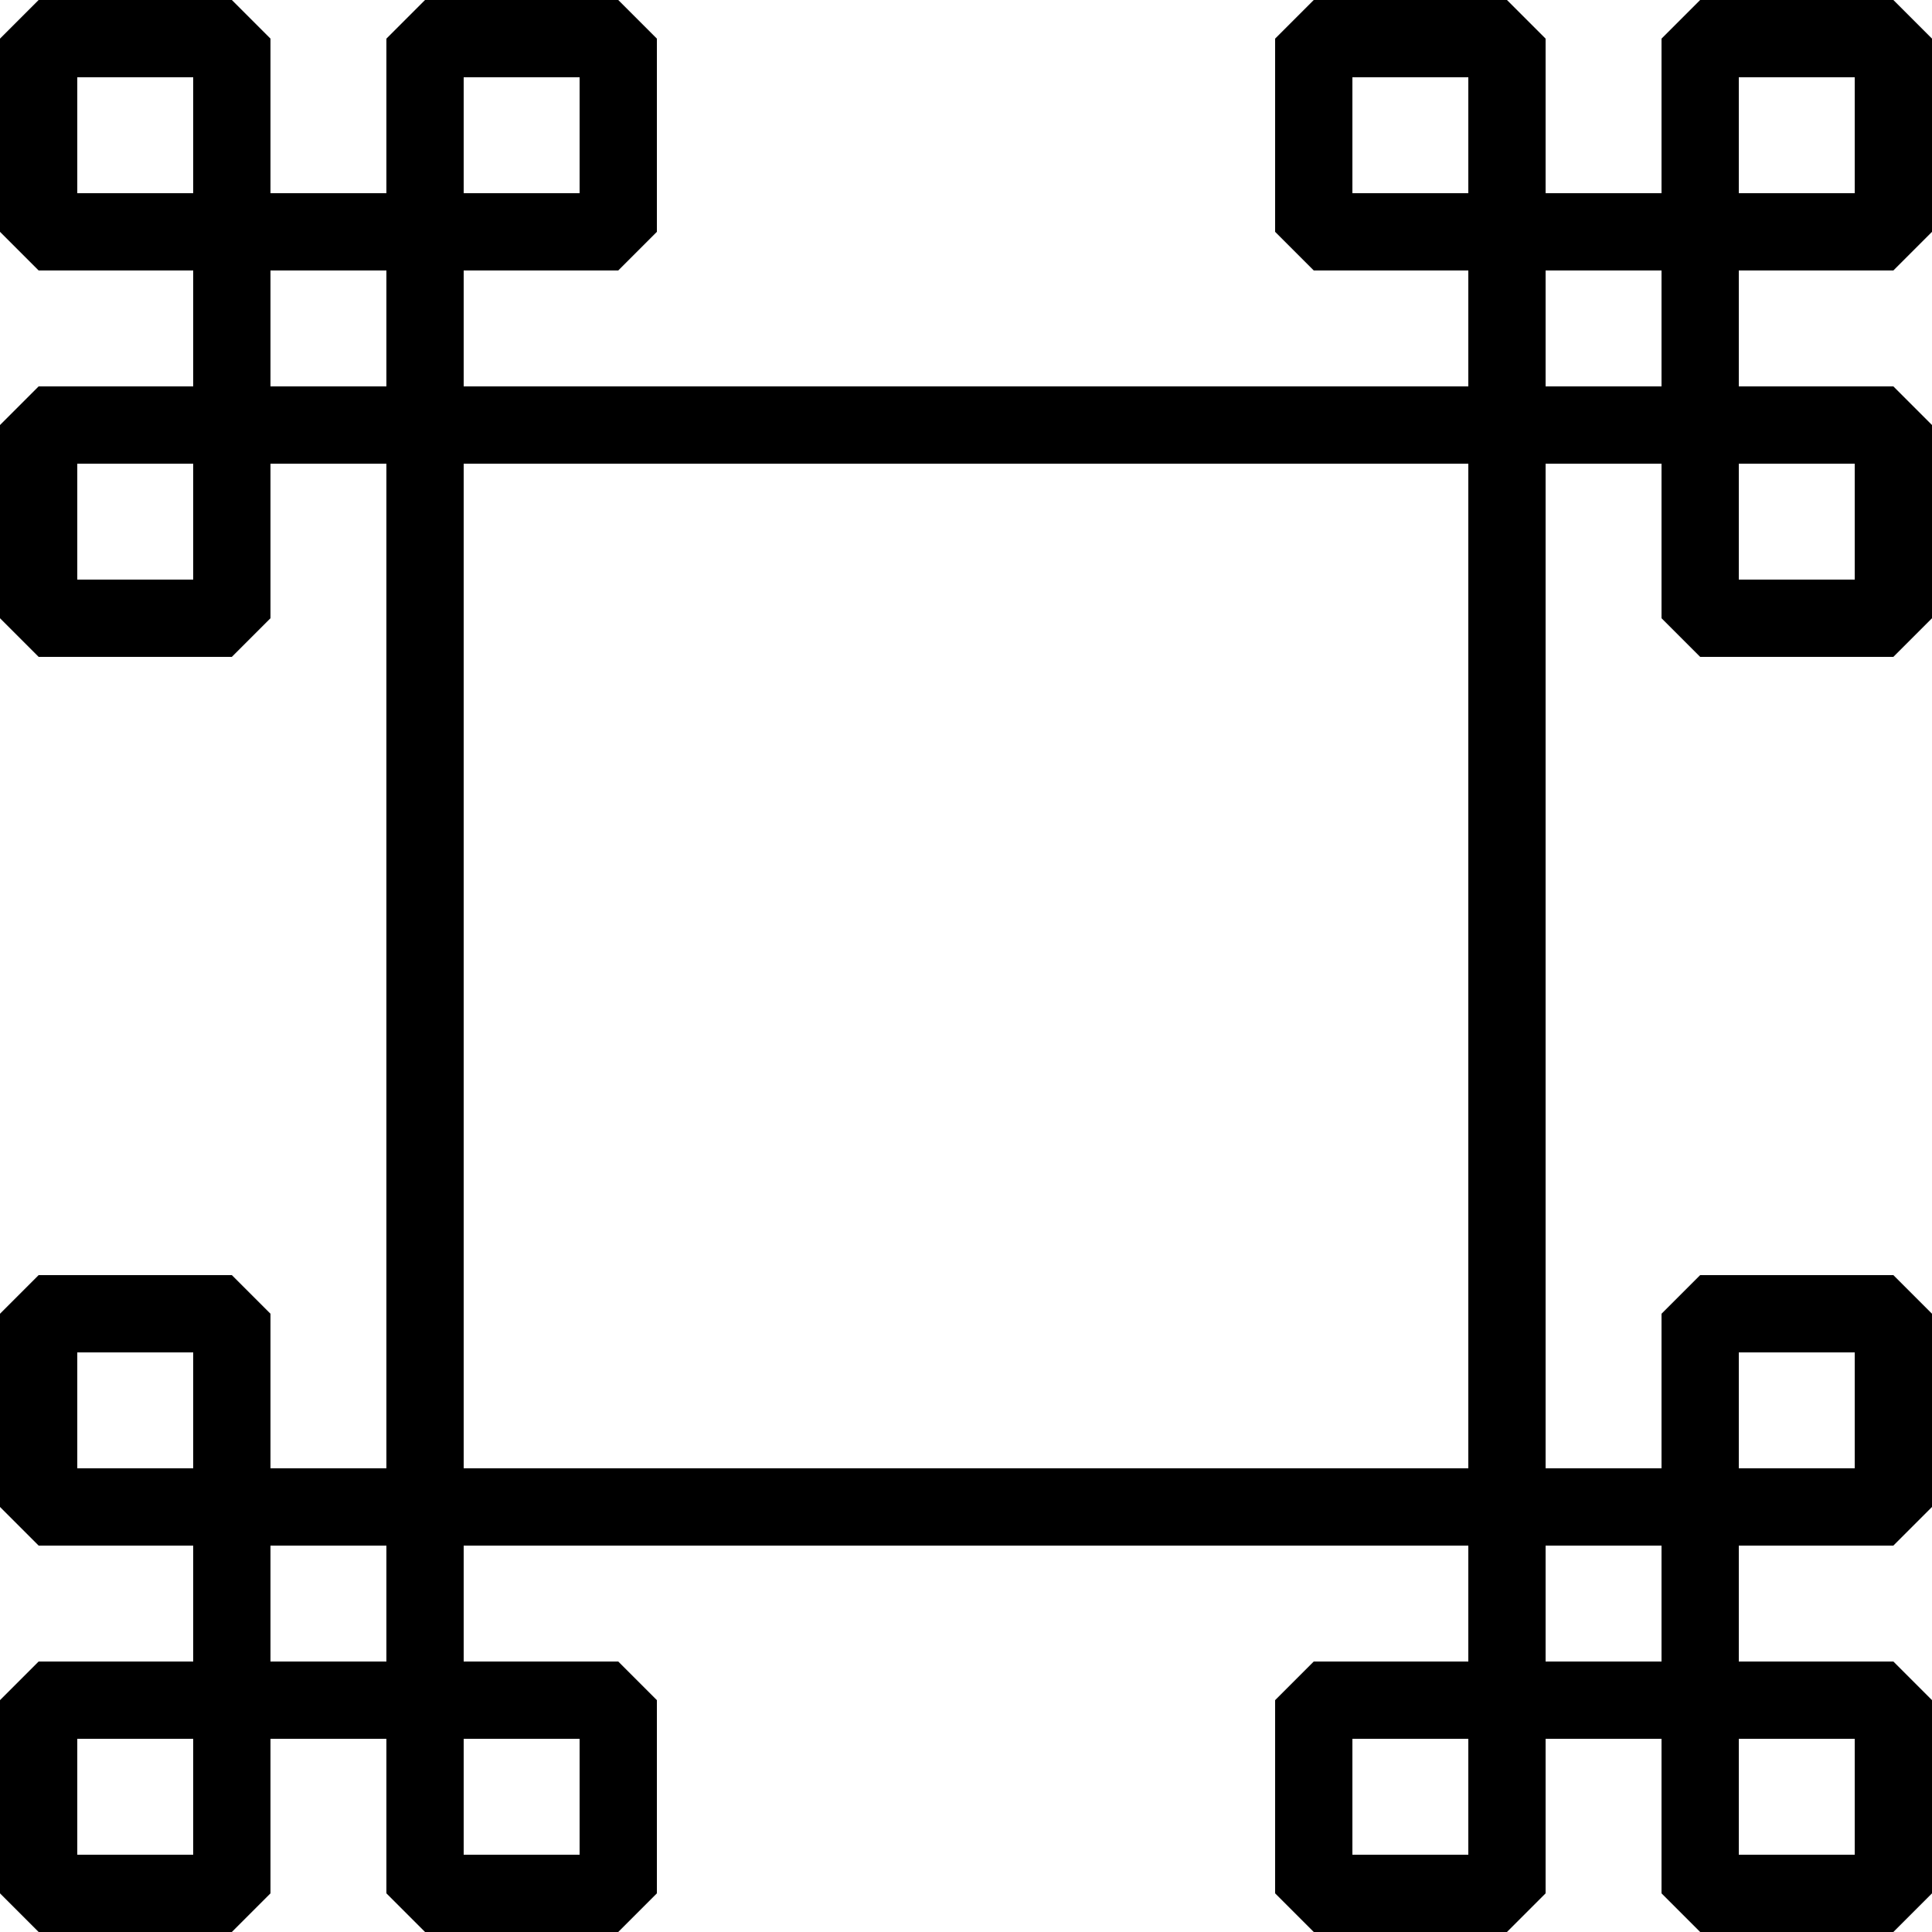 <svg xmlns="http://www.w3.org/2000/svg" viewBox="0 0 50 50" width="50" height="50">
 <path d="m0 1v5l1 1h4v3h-4l-1 1v5l1 1h5l1-1v-4h3v26h-3v-4l-1-1h-5l-1 1v5l1 1h4v3h-4l-1 1v5l1 1h5l1-1v-4h3v4l1 1h5l1-1v-5l-1-1h-4v-3h26v3h-4l-1 1v5l1 1h5l1-1v-4h3v4l1 1h5l1-1v-5l-1-1h-4v-3h4l1-1v-5l-1-1h-5l-1 1v4h-3v-26h3v4l1 1h5l1-1v-5l-1-1h-4v-3h4l1-1v-5l-1-1h-5l-1 1v4h-3v-4l-1-1h-5l-1 1v5l1 1h4v3c-8.667 0-17.333 0-26 0v-3h4l1-1v-5l-1-1h-5l-1 1v4h-3v-4l-1-1h-5zm2 1h3v3h-3zm10 0h3v3h-3zm23 0h3v3h-3zm10 0h3v3h-3zm-38 5h3v3h-3zm33 0h3v3h-3zm-38 5h3v3h-3zm10 0h26v26h-26zm33 0h3v3h-3zm-43 23h3v3h-3zm43 0h3v3h-3zm-38 5h3v3h-3zm33 0h3v3h-3zm-38 5h3v3h-3zm10 0h3v3h-3zm23 0h3v3h-3zm10 0h3v3h-3z" style="color:#000"/>
</svg>
